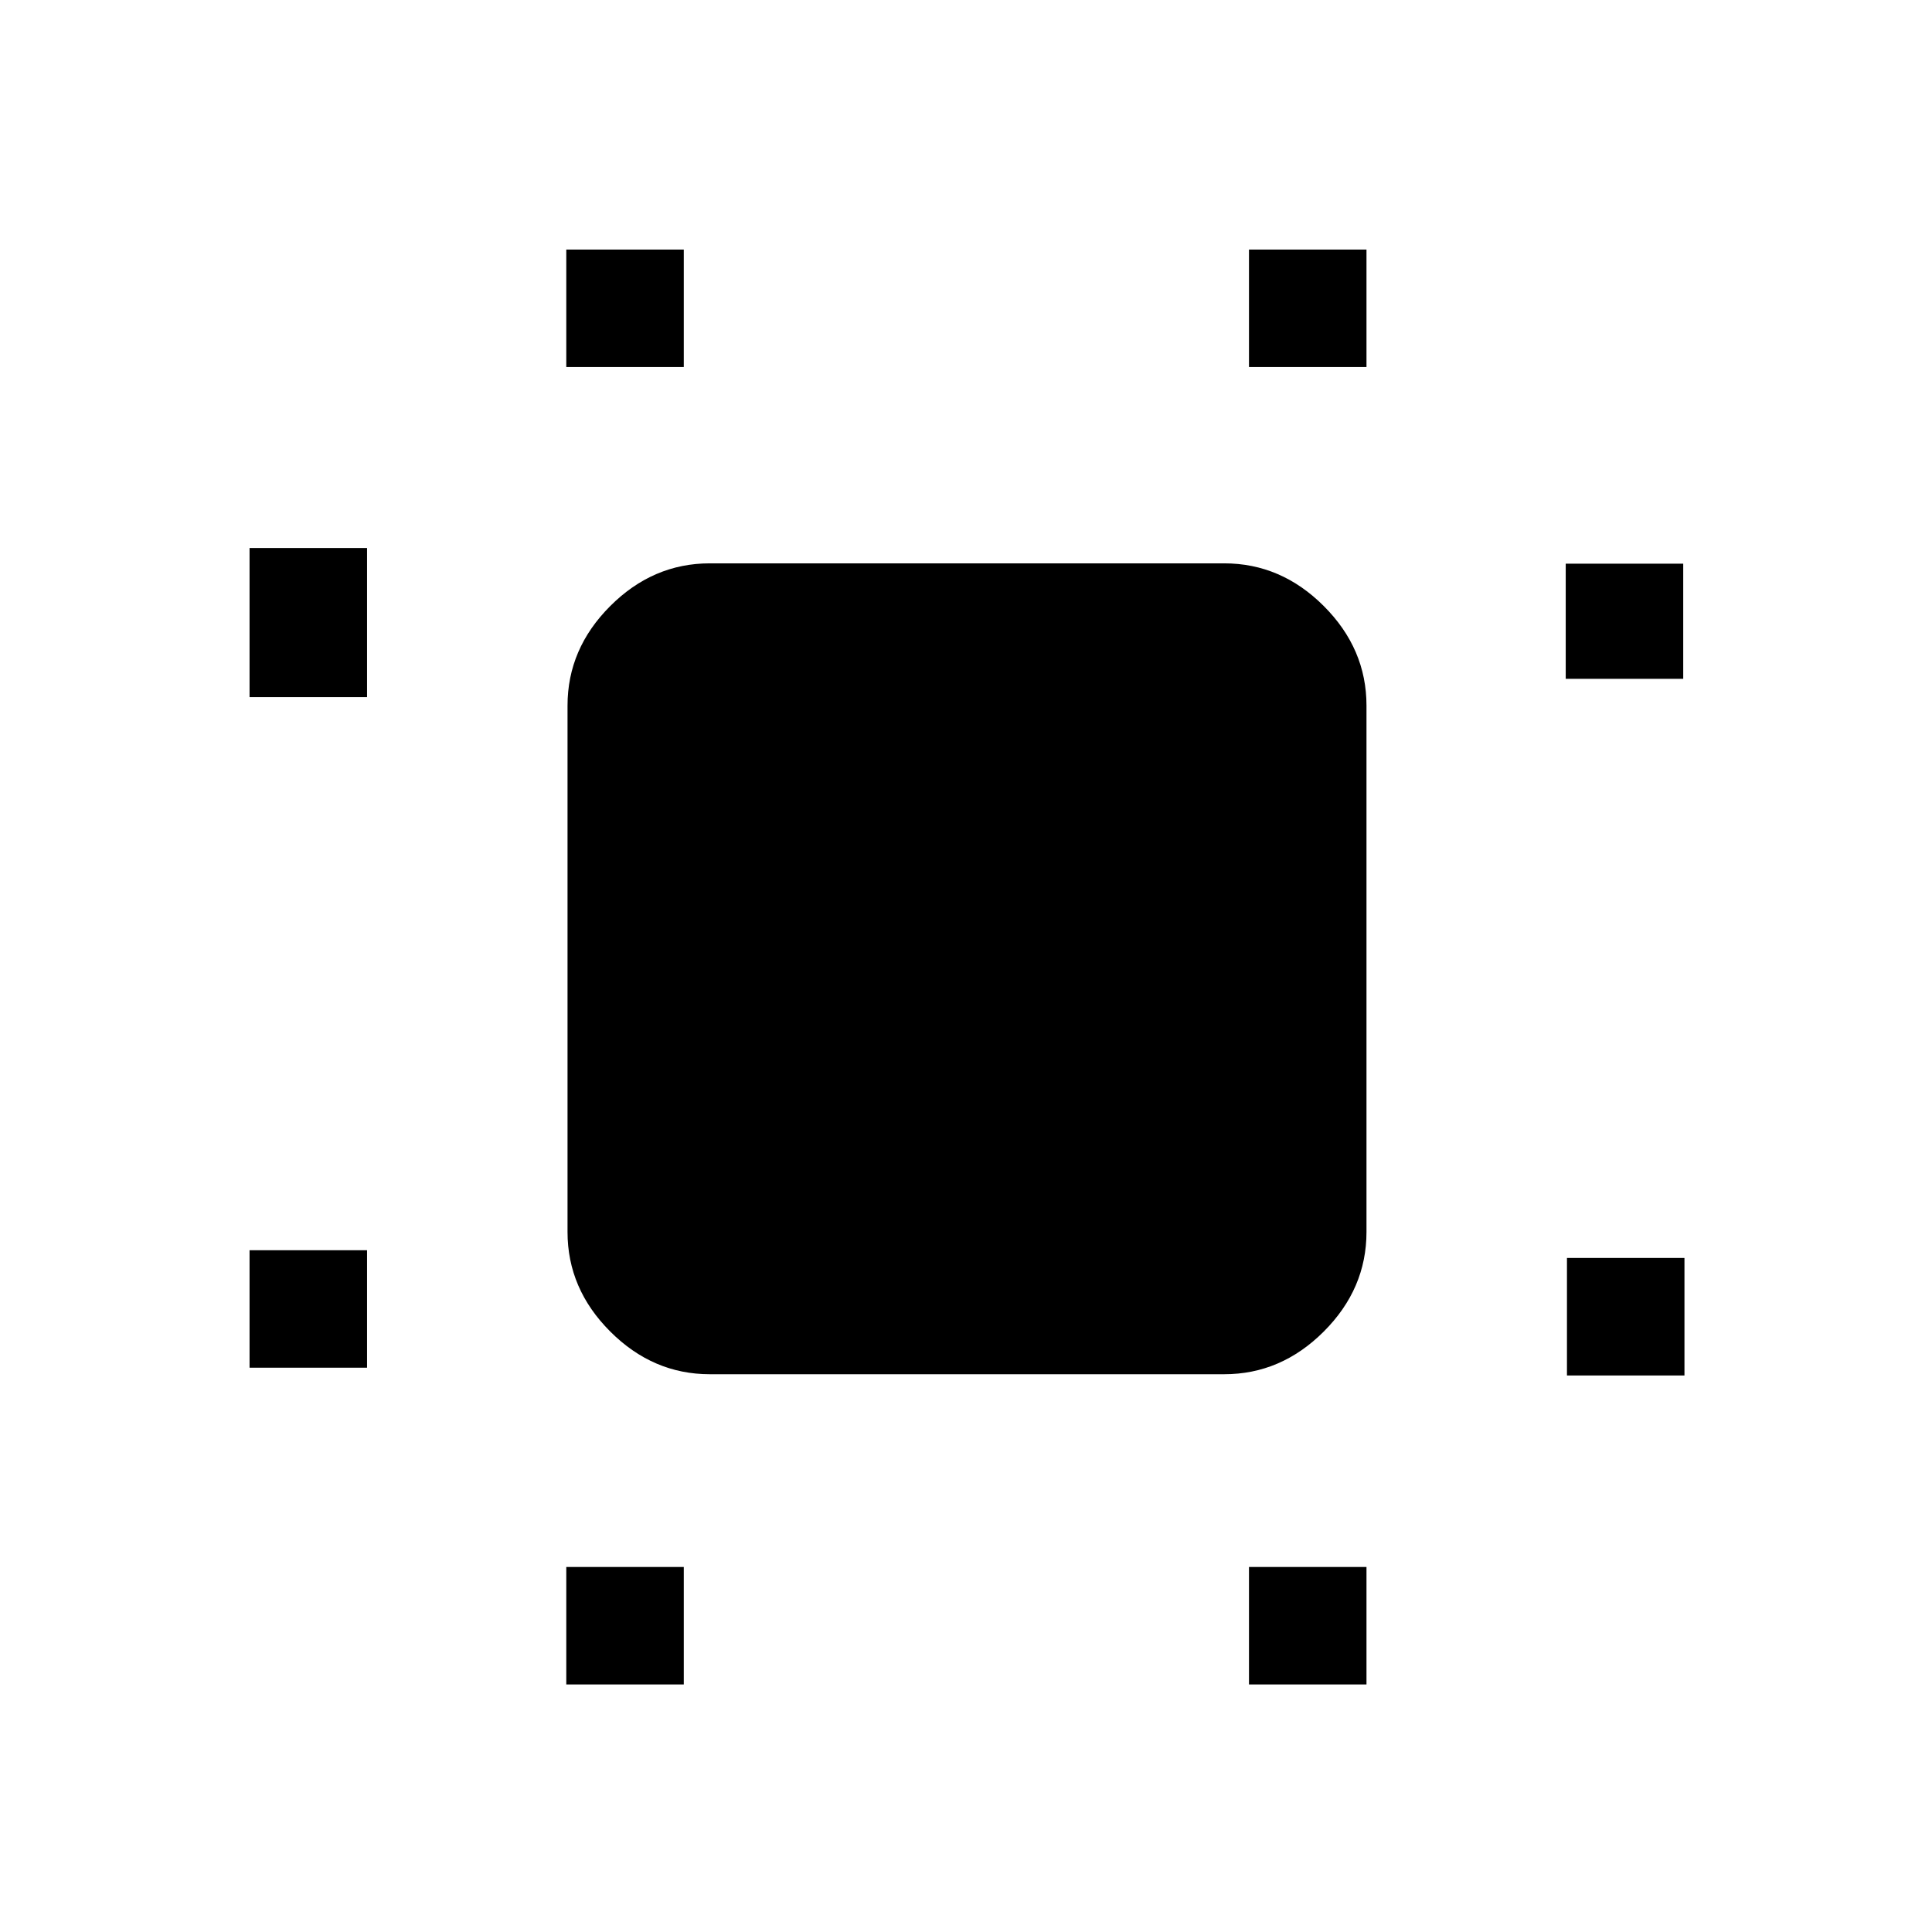 <svg xmlns="http://www.w3.org/2000/svg" height="48" viewBox="0 96 960 960" width="48"><path d="M124.001 775.615v-58.384h58.384v58.384h-58.384Zm0-333.231v-74.075h58.384v74.075h-58.384Zm157.384 490.615v-58.384h58.384v58.384h-58.384Zm0-654.614v-58.384h58.384v58.384h-58.384Zm339.231 654.614v-58.384h58.383v58.384h-58.383Zm0-654.614v-58.384h58.383v58.384h-58.383Zm157.999 501.076v-58.383h58.384v58.383h-58.384ZM778 433.307v-57.229h58.383v57.229H778ZM352.693 778.846q-28.254 0-49.473-21.219-21.219-21.22-21.219-49.473V446.616q0-28.254 21.219-49.473 21.219-21.219 49.473-21.219h255.614q28.254 0 49.473 21.219 21.219 21.219 21.219 49.473v261.538q0 28.253-21.219 49.473-21.219 21.219-49.473 21.219H352.693Z"/></svg>
